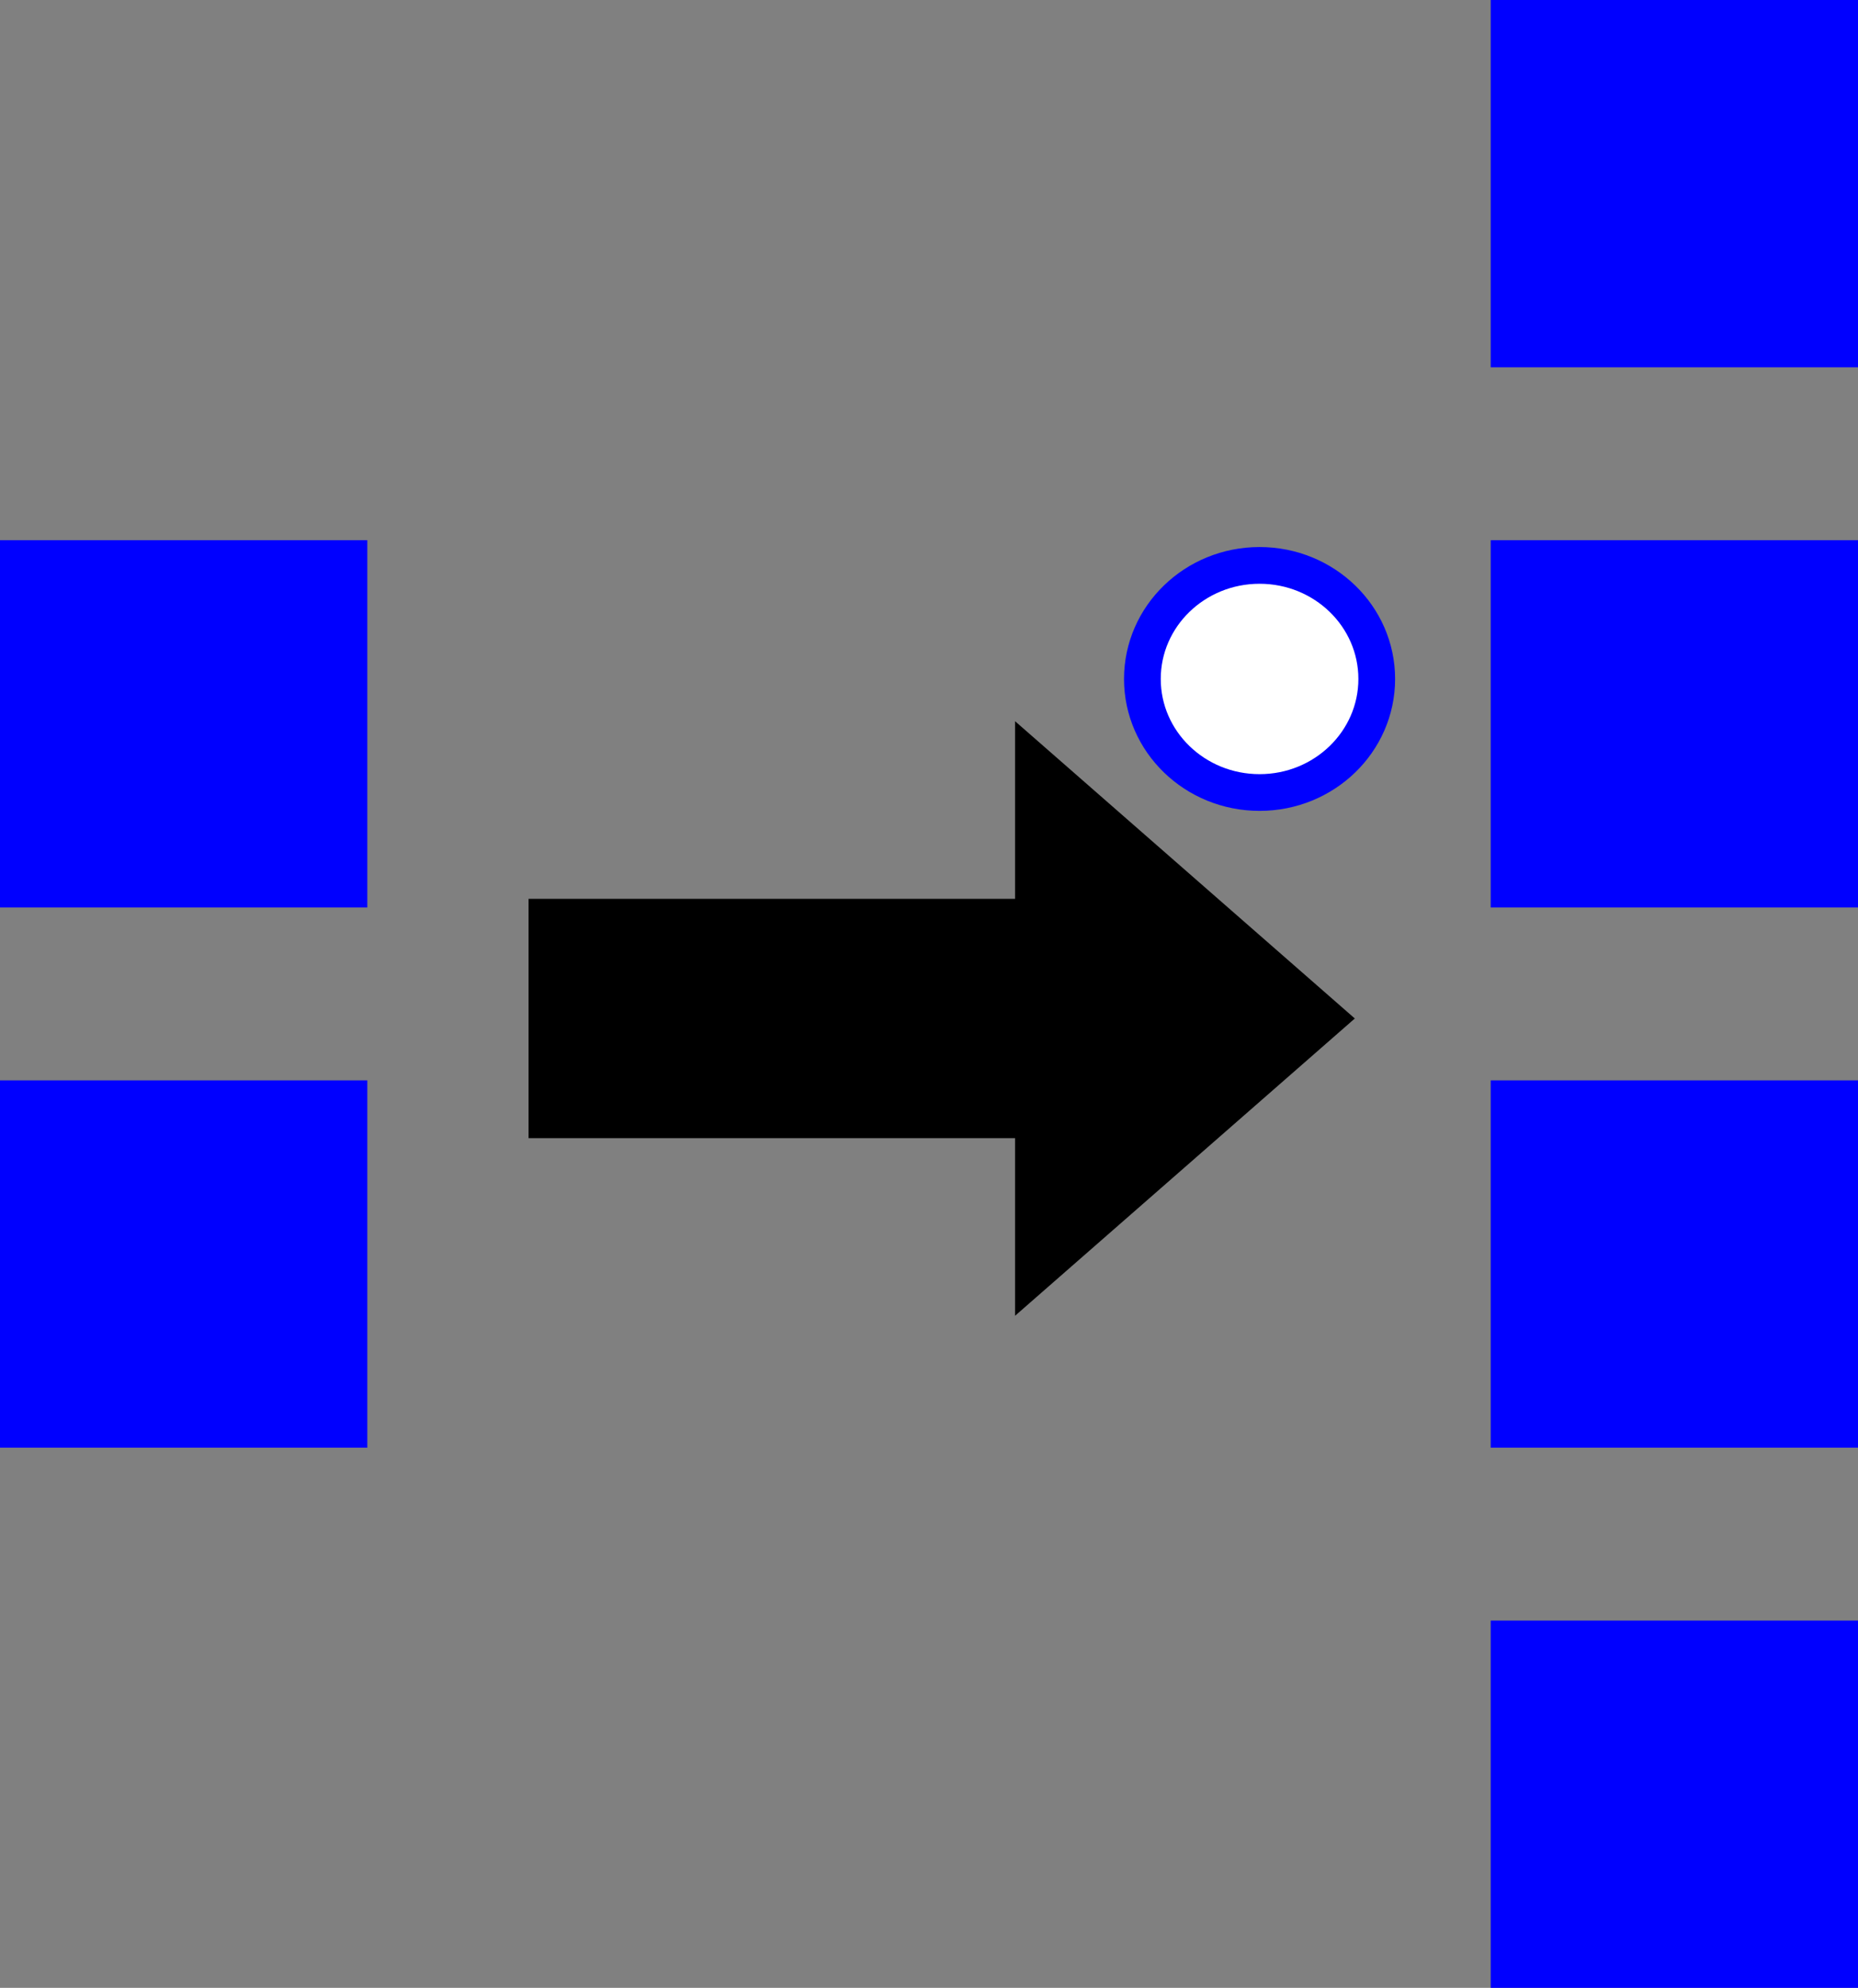 <?xml version="1.0" encoding="UTF-8" standalone="no"?>
<svg
   width="151.747"
   height="162.358"
   viewBox="0 0 142.263 152.211"
   id="svg2"
   version="1.1"
   inkscape:version="1.2 (dc2aeda, 2022-05-15)"
   sodipodi:docname="decoder-2-4-neg.svg"
   xmlns:inkscape="http://www.inkscape.org/namespaces/inkscape"
   xmlns:sodipodi="http://sodipodi.sourceforge.net/DTD/sodipodi-0.dtd"
   xmlns="http://www.w3.org/2000/svg"
   xmlns:svg="http://www.w3.org/2000/svg"
   xmlns:rdf="http://www.w3.org/1999/02/22-rdf-syntax-ns#"
   xmlns:cc="http://creativecommons.org/ns#"
   xmlns:dc="http://purl.org/dc/elements/1.1/">
  <rect x="0" y="0" width="142.263" height="152.211" fill="#808080" stroke="none"/>
  <defs
     id="defs18">
    <marker
       inkscape:stockid="TriangleOutM"
       orient="auto"
       refY="0"
       refX="0"
       id="TriangleOutM"
       style="overflow:visible"
       inkscape:isstock="true">
      <path
         id="path4301"
         d="M 5.77,0 -2.88,5 V -5 Z"
         style="fill:#ff0000;fill-opacity:1;fill-rule:evenodd;stroke:#ff0000;stroke-width:1pt;stroke-opacity:1"
         transform="scale(0.4)"
         inkscape:connector-curvature="0" />
    </marker>
    <marker
       inkscape:stockid="Arrow2Mend"
       orient="auto"
       refY="0"
       refX="0"
       id="marker4574"
       style="overflow:visible"
       inkscape:isstock="true">
      <path
         id="path4576"
         style="fill:#0000ff;fill-opacity:1;fill-rule:evenodd;stroke:#0000ff;stroke-width:0.625;stroke-linejoin:round;stroke-opacity:1"
         d="M 8.719,4.034 -2.207,0.016 8.719,-4.002 c -1.745,2.372 -1.735,5.617 -6e-7,8.035 z"
         transform="scale(-0.6)"
         inkscape:connector-curvature="0" />
    </marker>
    <marker
       inkscape:stockid="Arrow1Send"
       orient="auto"
       refY="0"
       refX="0"
       id="marker4528"
       style="overflow:visible"
       inkscape:isstock="true">
      <path
         id="path4530"
         d="M 0,0 5,-5 -12.5,0 5,5 Z"
         style="fill:#0000ff;fill-opacity:1;fill-rule:evenodd;stroke:#0000ff;stroke-width:1pt;stroke-opacity:1"
         transform="matrix(-0.2,0,0,-0.2,-1.2,0)"
         inkscape:connector-curvature="0" />
    </marker>
    <marker
       inkscape:stockid="Arrow2Mend"
       orient="auto"
       refY="0"
       refX="0"
       id="Arrow2Mend"
       style="overflow:visible"
       inkscape:isstock="true">
      <path
         id="path4183"
         style="fill:#0000ff;fill-opacity:1;fill-rule:evenodd;stroke:#0000ff;stroke-width:0.625;stroke-linejoin:round;stroke-opacity:1"
         d="M 8.719,4.034 -2.207,0.016 8.719,-4.002 c -1.745,2.372 -1.735,5.617 -6e-7,8.035 z"
         transform="scale(-0.6)"
         inkscape:connector-curvature="0" />
    </marker>
    <marker
       inkscape:stockid="Arrow1Send"
       orient="auto"
       refY="0"
       refX="0"
       id="Arrow1Send"
       style="overflow:visible"
       inkscape:isstock="true">
      <path
         id="path4171"
         d="M 0,0 5,-5 -12.5,0 5,5 Z"
         style="fill:#0000ff;fill-opacity:1;fill-rule:evenodd;stroke:#0000ff;stroke-width:1pt;stroke-opacity:1"
         transform="matrix(-0.2,0,0,-0.2,-1.2,0)"
         inkscape:connector-curvature="0" />
    </marker>
    <marker
       inkscape:stockid="Arrow1Mend"
       orient="auto"
       refY="0"
       refX="0"
       id="Arrow1Mend"
       style="overflow:visible"
       inkscape:isstock="true">
      <path
         id="path4165"
         d="M 0,0 5,-5 -12.5,0 5,5 Z"
         style="fill:#0000ff;fill-opacity:1;fill-rule:evenodd;stroke:#0000ff;stroke-width:1pt;stroke-opacity:1"
         transform="matrix(-0.4,0,0,-0.4,-4,0)"
         inkscape:connector-curvature="0" />
    </marker>
    <marker
       inkscape:stockid="StopL"
       orient="auto"
       refY="0"
       refX="0"
       id="StopL"
       style="overflow:visible"
       inkscape:isstock="true">
      <path
         id="path4325"
         d="M 0,5.65 V -5.65"
         style="fill:none;fill-opacity:0.75;fill-rule:evenodd;stroke:#0000ff;stroke-width:1pt;stroke-opacity:1"
         transform="scale(0.8)"
         inkscape:connector-curvature="0" />
    </marker>
  </defs>
  <sodipodi:namedview
     pagecolor="#ffffff"
     bordercolor="#666666"
     borderopacity="1"
     objecttolerance="10"
     gridtolerance="10"
     guidetolerance="10"
     inkscape:pageopacity="0"
     inkscape:pageshadow="2"
     inkscape:window-width="1920"
     inkscape:window-height="1043"
     id="namedview16"
     showgrid="false"
     showguides="true"
     inkscape:guide-bbox="true"
     inkscape:zoom="2.6306498"
     inkscape:cx="76.787112"
     inkscape:cy="86.290467"
     inkscape:window-x="0"
     inkscape:window-y="0"
     inkscape:window-maximized="1"
     inkscape:current-layer="layer2"
     fit-margin-top="0"
     fit-margin-left="0"
     fit-margin-right="0"
     fit-margin-bottom="0"
     inkscape:pagecheckerboard="0"
     inkscape:showpageshadow="2"
     inkscape:deskcolor="#d1d1d1" />
  <g
     inkscape:groupmode="layer"
     id="layer2"
     inkscape:label="component"
     transform="translate(167.847,41.142)">
    <rect
       style="fill:#0000ff;fill-rule:evenodd;stroke-width:1.064"
       id="rect72"
       width="28.125"
       height="28.125"
       x="-53.709"
       y="0.22" />
    <rect
       style="fill:#0000ff;fill-rule:evenodd;stroke-width:1.064"
       id="rect154"
       width="28.125"
       height="28.125"
       x="-53.709"
       y="41.582" />
    <rect
       style="fill:#0000ff;fill-rule:evenodd;stroke-width:1.064"
       id="rect156"
       width="28.125"
       height="28.125"
       x="-167.847"
       y="41.582" />
    <path
       d="m -126.907,28.152 h 37.25 V 15.115 l 24.833,21.729 -24.833,21.729 V 45.536 h -37.25 v -8.692 z"
       fill="#ffffff"
       stroke="#000000"
       stroke-miterlimit="10"
       pointer-events="all"
       id="path262"
       style="fill:#000000;stroke-width:0.938;stroke-miterlimit:10;stroke-dasharray:none" />
    <rect
       style="fill:#0000ff;fill-rule:evenodd;stroke-width:1.064"
       id="rect1453"
       width="28.125"
       height="28.125"
       x="-53.709"
       y="-41.142" />
    <rect
       style="fill:#0000ff;fill-rule:evenodd;stroke-width:1.064"
       id="rect1457"
       width="28.125"
       height="28.125"
       x="-53.709"
       y="82.944" />
    <rect
       style="fill:#0000ff;fill-rule:evenodd;stroke-width:1.064"
       id="rect1463"
       width="28.125"
       height="28.125"
       x="-167.847"
       y="0.22" />
    <ellipse
       style="fill:#ffffff;fill-opacity:1;stroke:#0000ff;stroke-width:2.812;stroke-linecap:round;stroke-linejoin:round;stroke-miterlimit:4;stroke-dasharray:none;stroke-dashoffset:0;stroke-opacity:1"
       id="path822"
       cx="-71.405"
       cy="10.846"
       rx="8.972"
       ry="8.695" />
  </g>
</svg>
